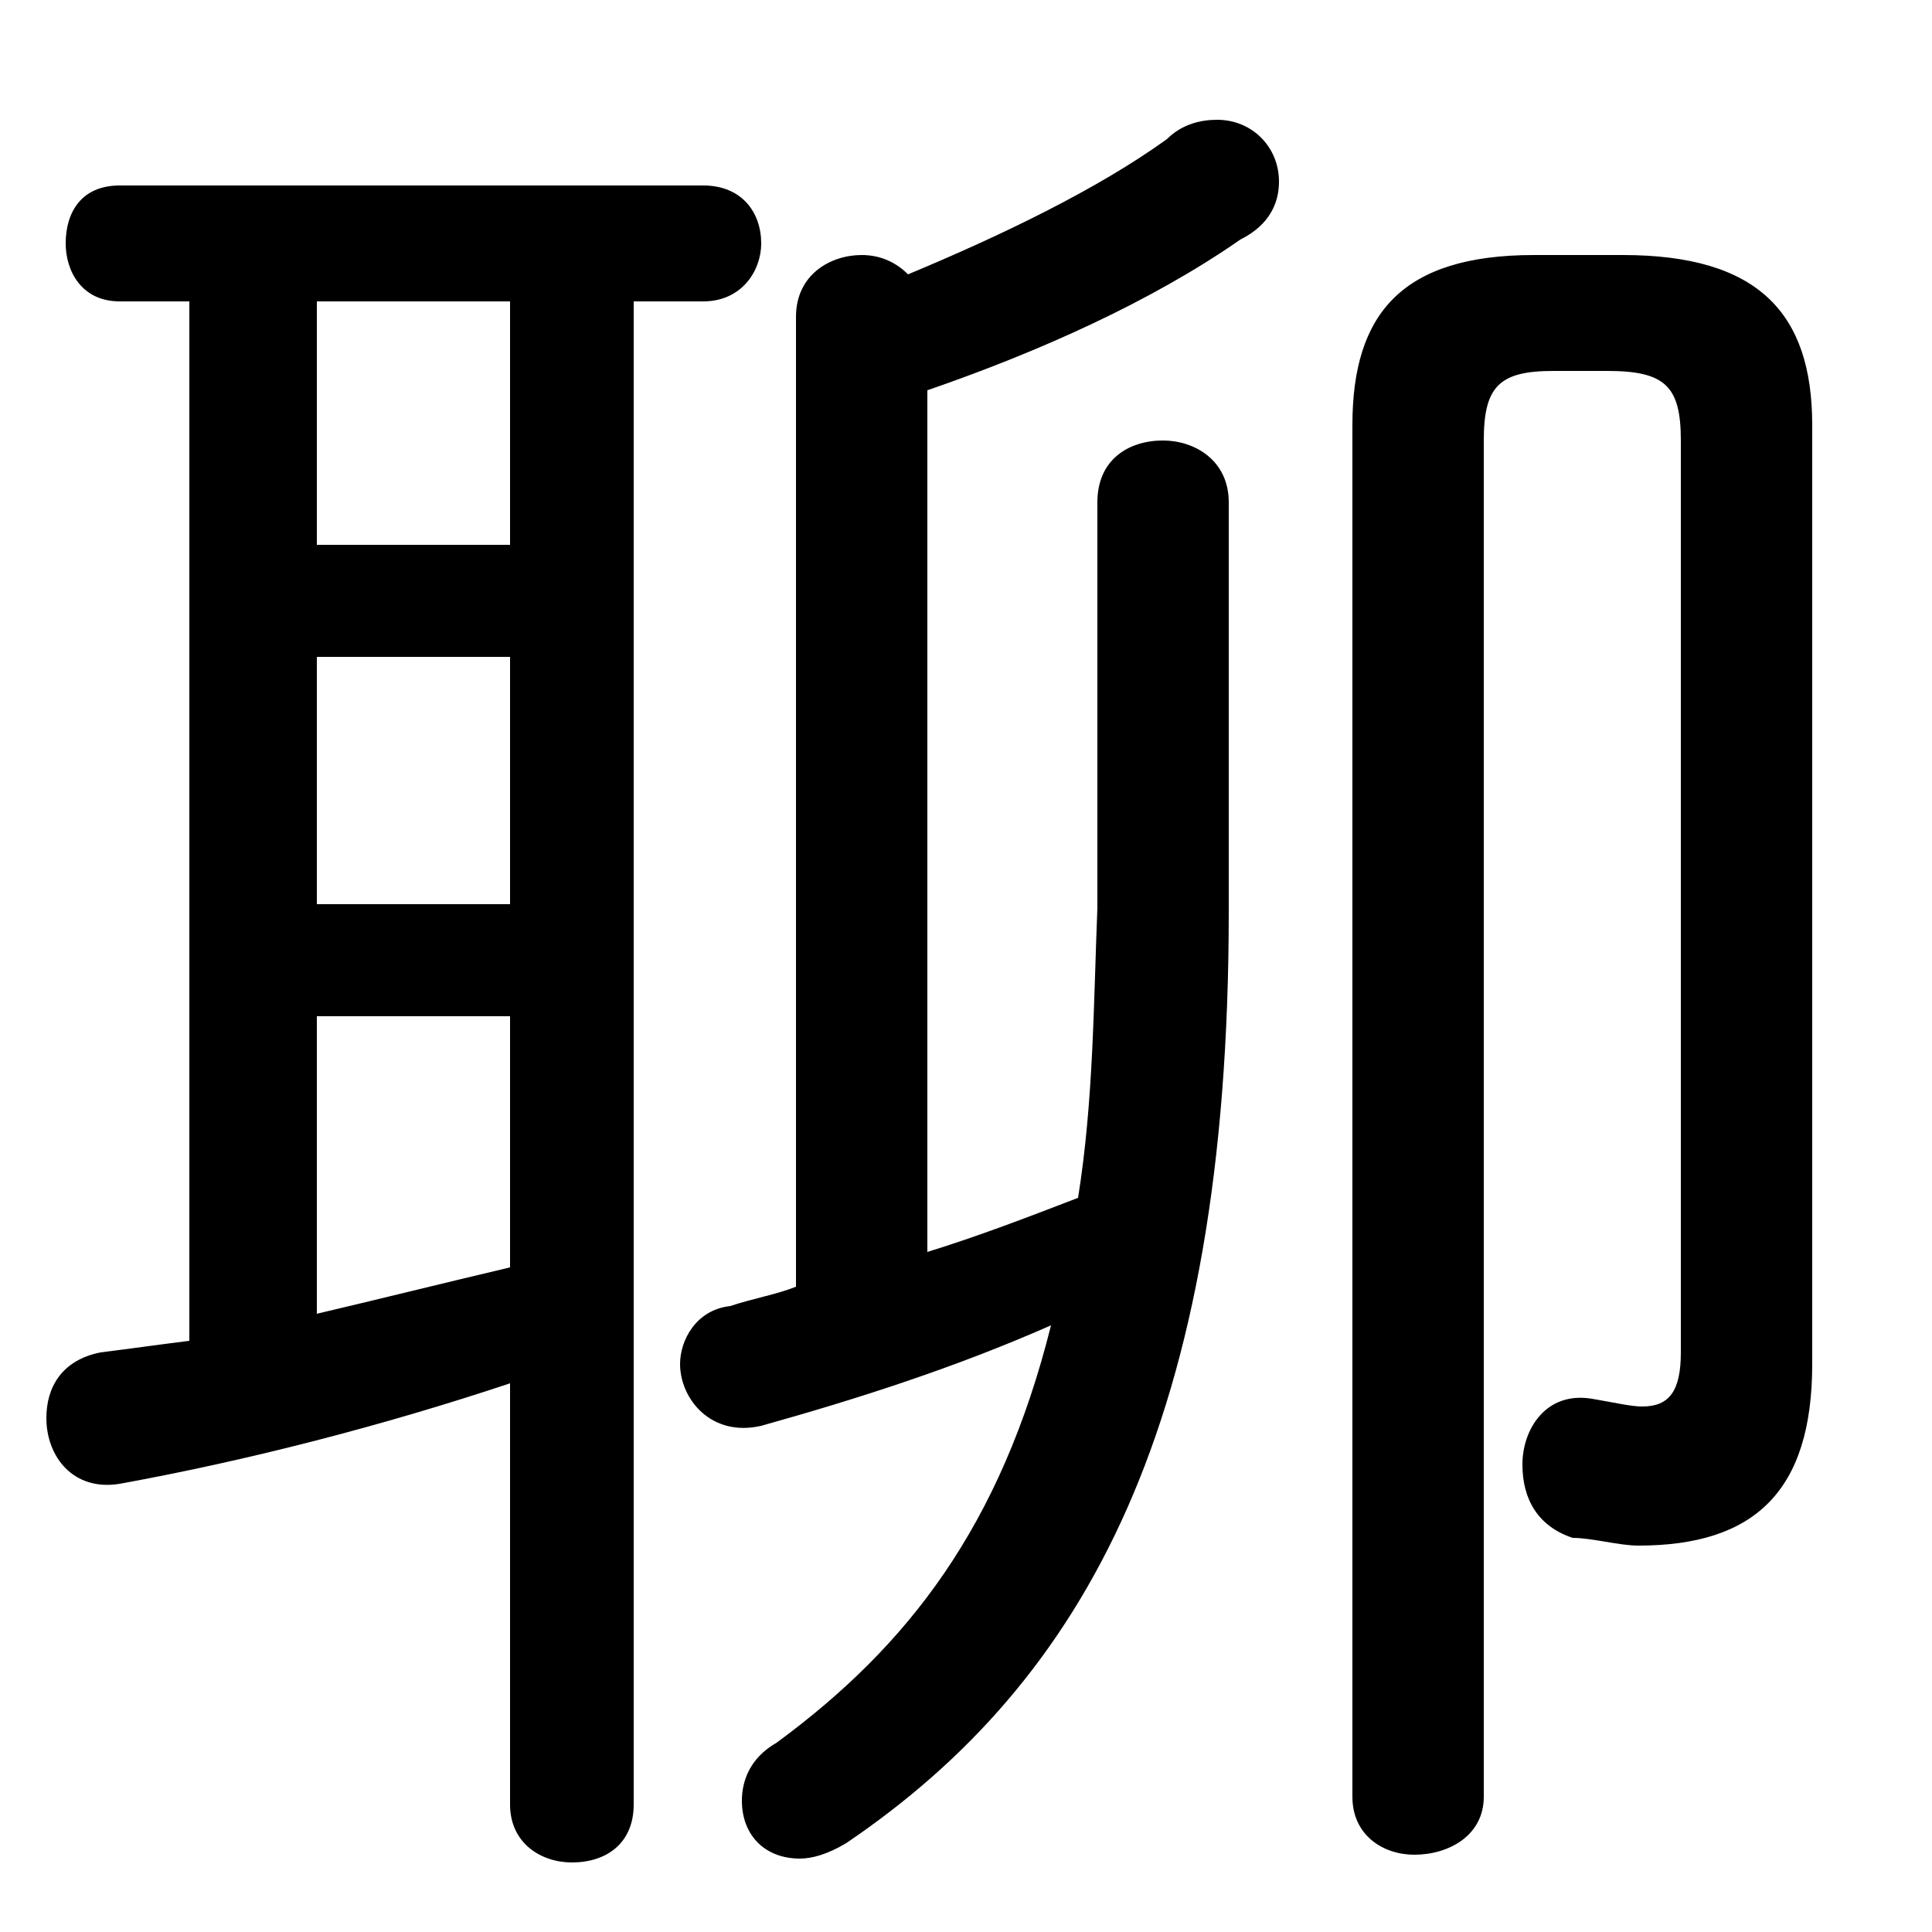 <svg xmlns="http://www.w3.org/2000/svg" viewBox="0 -44.0 50.0 50.0">
    <rect x="0" y="-44.0" width="50.0" height="50.0" fill="#808080" stroke="none"/>
    <g transform="scale(1, -1)">
        <!-- ボディの枠 -->
        <rect x="0" y="-6.0" width="50.0" height="50.0"
            stroke="white" fill="white"/>
        <!-- グリフ座標系の原点 -->
        <circle cx="0" cy="0" r="5" fill="white"/>
        <!-- グリフのアウトライン -->
        <g style="fill:black;stroke:#000000;stroke-width:0;stroke-linecap:round;stroke-linejoin:round;">
        <path d="M 20.6 10.7 C 20.1 10.5 19.5 10.4 18.9 10.2 C 18.0 10.1 17.6 9.3 17.6 8.7 C 17.6 7.8 18.4 6.8 19.7 7.1 C 22.2 7.8 24.7 8.6 27.2 9.7 C 25.9 4.5 23.5 1.4 20.1 -1.1 C 19.4 -1.5 19.2 -2.1 19.2 -2.6 C 19.2 -3.5 19.8 -4.1 20.7 -4.1 C 21.0 -4.1 21.4 -4.0 21.9 -3.7 C 28.1 0.5 31.8 7.2 31.8 20.4 L 31.8 31.0 C 31.8 32.1 30.9 32.6 30.1 32.6 C 29.2 32.6 28.4 32.1 28.4 31.0 L 28.4 20.5 C 28.3 18.0 28.3 15.5 27.9 13.0 C 26.6 12.5 25.3 12.0 24.0 11.6 L 24.0 33.9 C 26.9 34.9 29.8 36.2 32.1 37.8 C 32.9 38.2 33.1 38.8 33.1 39.3 C 33.1 40.2 32.4 40.9 31.5 40.9 C 31.1 40.9 30.6 40.8 30.2 40.4 C 28.4 39.1 25.9 37.9 23.5 36.9 C 23.2 37.2 22.8 37.4 22.3 37.4 C 21.5 37.4 20.6 36.9 20.6 35.8 Z M 4.9 36.2 L 4.9 9.3 C 4.1 9.2 3.4 9.1 2.6 9.0 C 1.6 8.8 1.2 8.1 1.2 7.3 C 1.2 6.3 1.9 5.4 3.1 5.6 C 6.4 6.2 9.9 7.1 13.2 8.2 L 13.2 -2.7 C 13.2 -3.7 14.0 -4.2 14.8 -4.2 C 15.7 -4.2 16.4 -3.7 16.4 -2.7 L 16.4 36.2 L 18.2 36.2 C 19.2 36.2 19.7 37.0 19.7 37.7 C 19.7 38.5 19.2 39.2 18.2 39.2 L 3.1 39.2 C 2.1 39.2 1.7 38.5 1.7 37.7 C 1.7 37.0 2.1 36.2 3.1 36.2 Z M 8.2 17.7 L 13.2 17.7 L 13.2 11.2 C 11.5 10.8 9.9 10.4 8.2 10.0 Z M 8.2 20.6 L 8.2 27.0 L 13.2 27.0 L 13.2 20.6 Z M 8.2 29.9 L 8.2 36.2 L 13.2 36.2 L 13.2 29.9 Z M 35.0 -2.5 C 35.0 -3.5 35.8 -4.0 36.6 -4.0 C 37.5 -4.0 38.4 -3.5 38.4 -2.5 L 38.4 32.6 C 38.4 34.0 38.8 34.4 40.2 34.4 L 41.6 34.4 C 43.1 34.4 43.5 34.0 43.5 32.6 L 43.5 9.0 C 43.5 8.0 43.2 7.6 42.5 7.6 C 42.2 7.6 41.8 7.7 41.2 7.8 C 40.0 8.0 39.4 7.0 39.4 6.1 C 39.4 5.2 39.8 4.5 40.7 4.2 C 41.2 4.2 41.9 4.0 42.4 4.0 C 45.4 4.0 46.9 5.4 46.9 8.7 L 46.9 33.0 C 46.9 35.9 45.5 37.4 42.0 37.4 L 39.7 37.4 C 36.3 37.4 35.0 35.9 35.0 33.0 Z"/>
    </g>
    </g>
</svg>
